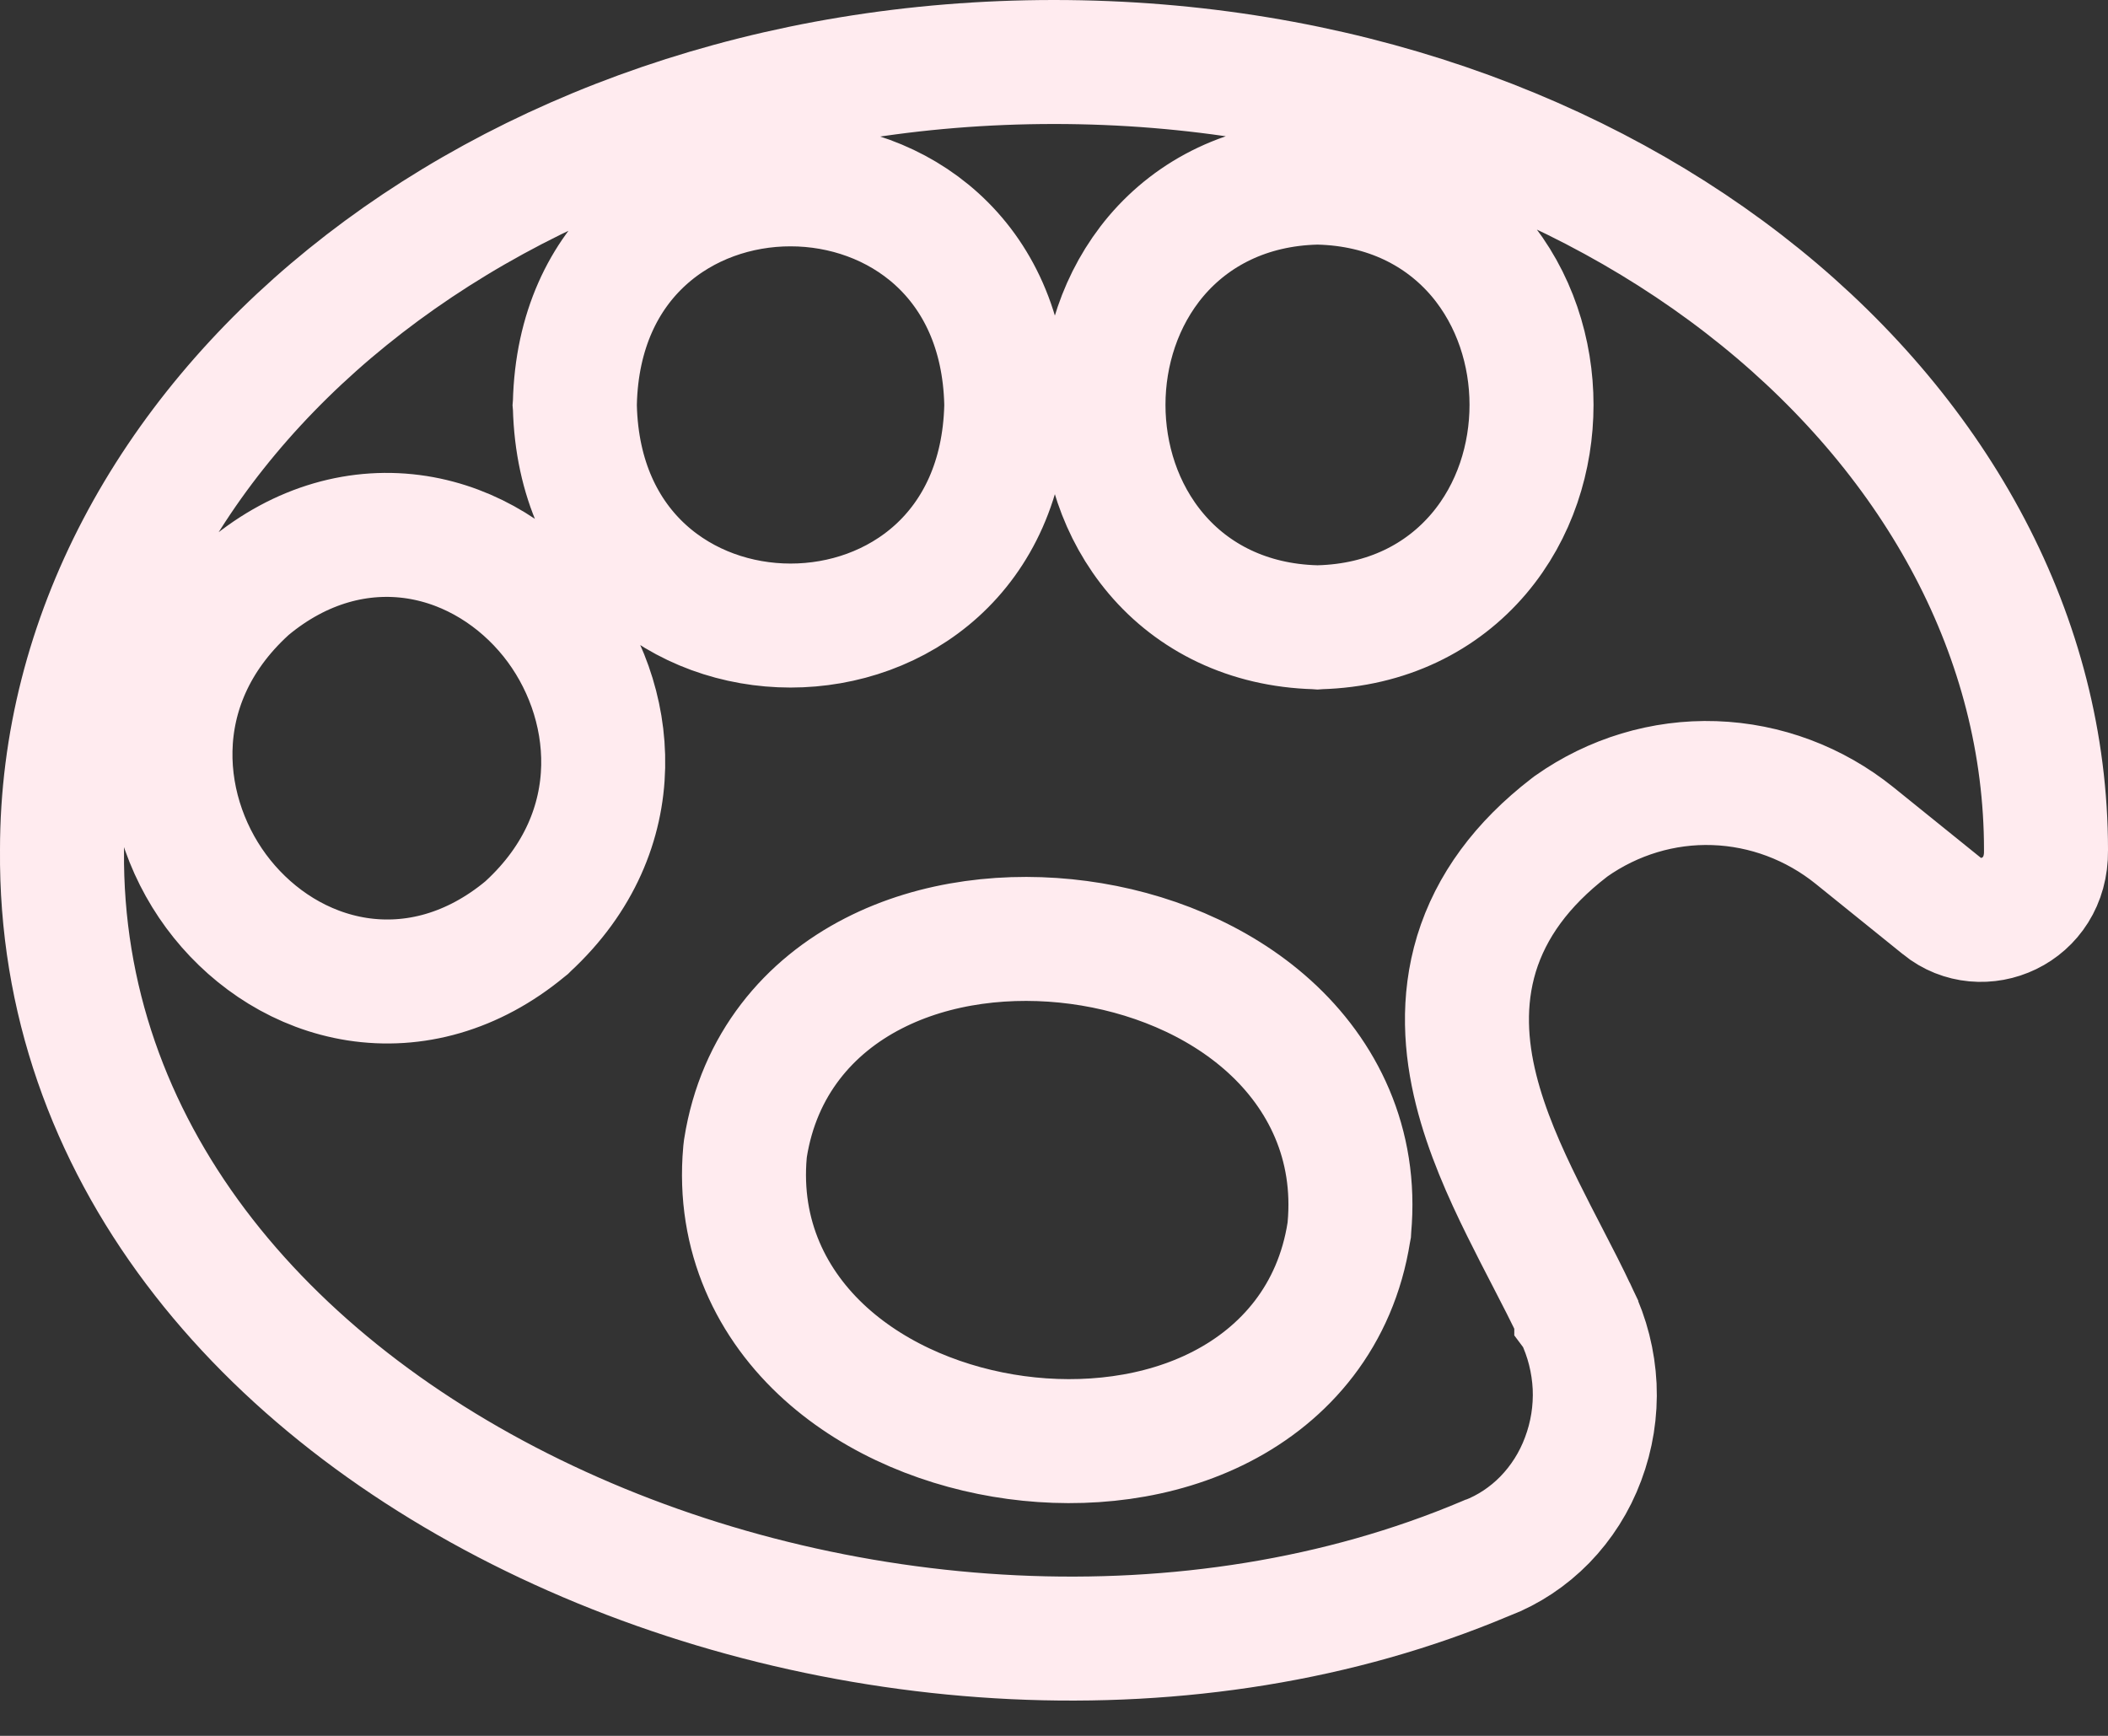     <svg width="17" height="14" viewBox="0 0 17 14" fill="none" xmlns="http://www.w3.org/2000/svg">
<rect x="0" y="0" width="17" height="14" fill="#333333" stroke="none"/>
<path d="M0.5 6.858H0.5V6.854C0.5 3.438 3.974 0.5 8.5 0.5C13.023 0.5 16.5 3.438 16.5 6.854H16.5L16.5 6.861C16.506 7.353 15.981 7.568 15.661 7.308L15.66 7.307L14.955 6.738L14.955 6.738C14.633 6.479 14.238 6.33 13.825 6.316C13.413 6.302 13.009 6.425 12.671 6.663L12.662 6.67L12.654 6.676C12.274 6.969 12.025 7.308 11.907 7.693C11.792 8.073 11.819 8.448 11.904 8.788C11.988 9.125 12.134 9.452 12.281 9.749C12.351 9.891 12.416 10.016 12.478 10.136C12.559 10.292 12.635 10.44 12.712 10.603L12.712 10.604L12.715 10.608C12.801 10.786 12.85 10.981 12.86 11.181C12.869 11.382 12.837 11.581 12.767 11.767C12.698 11.953 12.592 12.119 12.458 12.257C12.324 12.394 12.165 12.499 11.992 12.566L11.985 12.568L11.978 12.571C9.624 13.565 6.718 13.366 4.405 12.273C2.093 11.181 0.479 9.255 0.5 6.858ZM4.237 7.49L4.247 7.482L4.256 7.473C5.094 6.7 4.976 5.636 4.449 4.98C4.186 4.653 3.806 4.403 3.362 4.333C2.905 4.262 2.426 4.389 2.004 4.74L1.994 4.748L1.985 4.757C1.145 5.529 1.263 6.594 1.791 7.25C2.054 7.577 2.434 7.827 2.879 7.897C3.336 7.968 3.814 7.841 4.237 7.49ZM4.636 3.254L4.635 3.267L4.636 3.279C4.695 5.633 8.055 5.635 8.115 3.279L8.115 3.267L8.115 3.255C8.059 0.898 4.692 0.897 4.636 3.254ZM10.878 9.936L10.881 9.92L10.882 9.903C10.944 9.224 10.666 8.667 10.235 8.277C9.815 7.897 9.254 7.675 8.699 7.601C8.144 7.527 7.545 7.593 7.043 7.851C6.526 8.116 6.119 8.585 6.012 9.259L6.01 9.276L6.008 9.293C5.948 9.971 6.226 10.527 6.658 10.917C7.078 11.296 7.639 11.519 8.194 11.594C8.749 11.669 9.348 11.603 9.849 11.345C10.366 11.079 10.772 10.61 10.878 9.936ZM10.611 5.059L10.625 5.06L10.639 5.059C11.186 5.044 11.627 4.818 11.926 4.466C12.217 4.123 12.351 3.686 12.351 3.265C12.351 2.845 12.216 2.408 11.926 2.065C11.627 1.713 11.185 1.487 10.638 1.473L10.625 1.473L10.612 1.473C10.065 1.487 9.623 1.713 9.324 2.065C9.034 2.408 8.899 2.845 8.899 3.265C8.899 3.685 9.033 4.122 9.324 4.466C9.622 4.818 10.064 5.044 10.611 5.059Z" stroke="#FFEBEF"/>
</svg>
